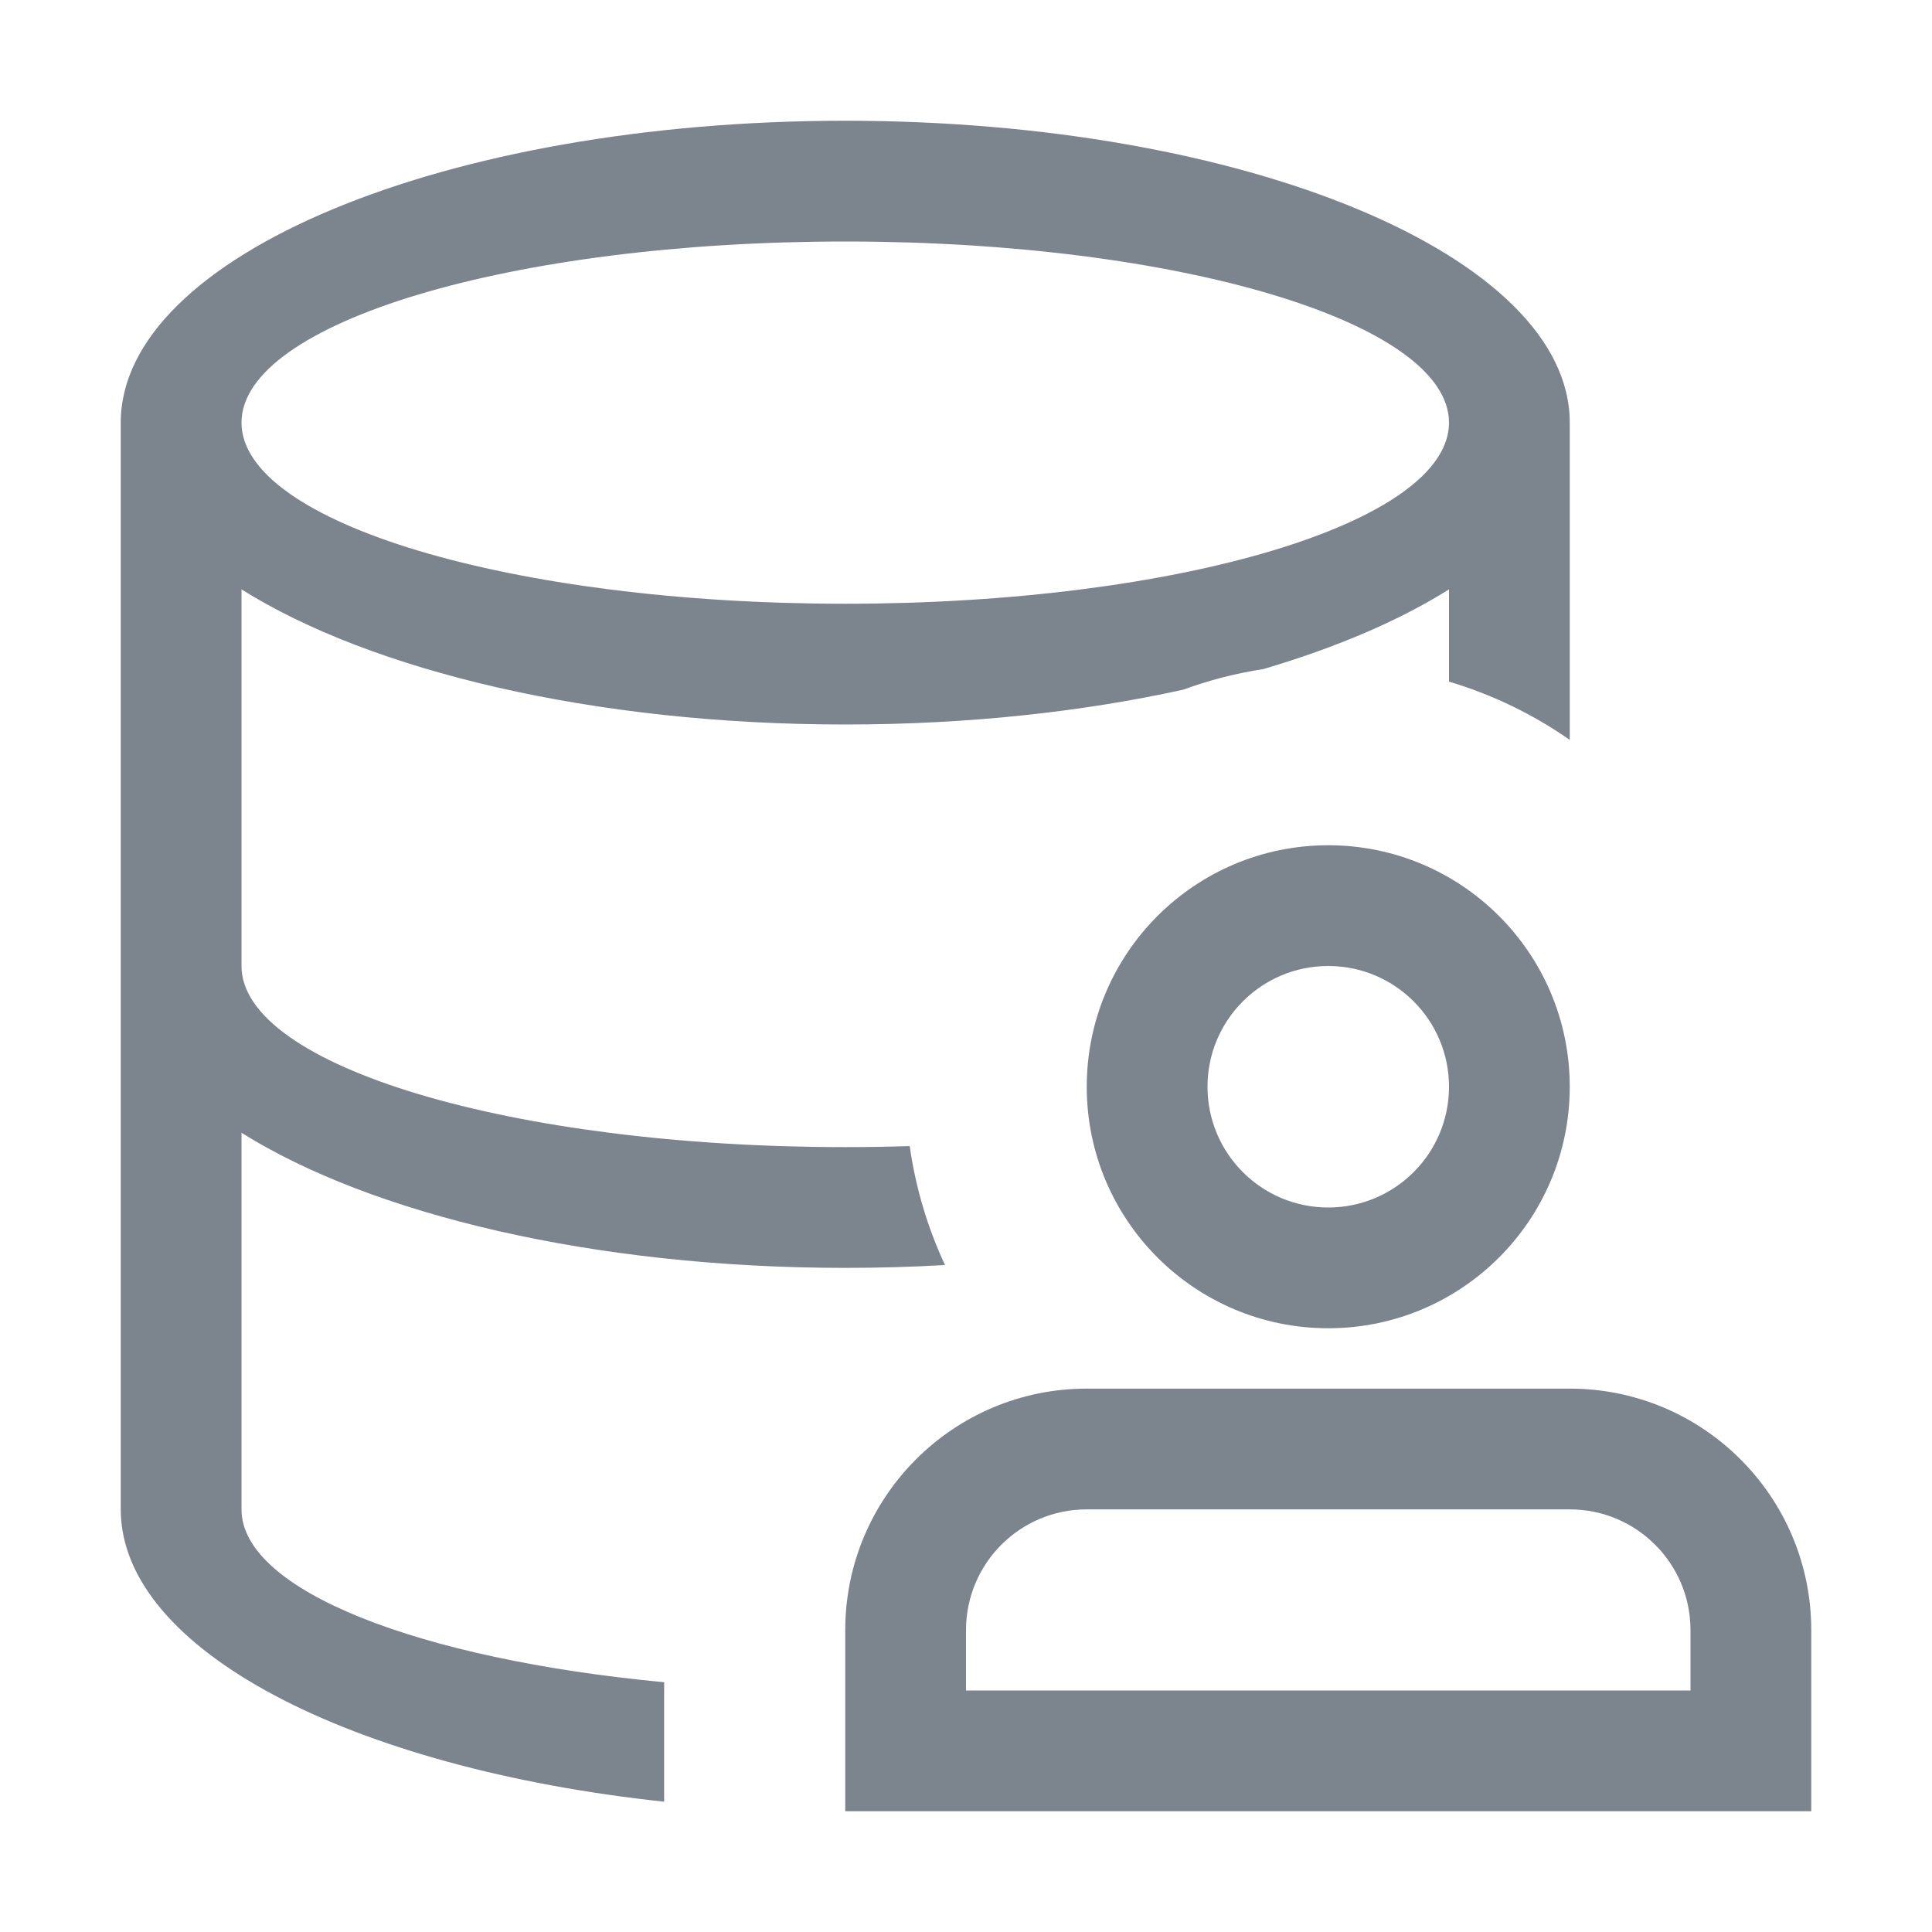 <?xml version="1.0" encoding="UTF-8"?>
<svg width="32px" height="32px" viewBox="0 0 32 32" version="1.1" xmlns="http://www.w3.org/2000/svg" xmlns:xlink="http://www.w3.org/1999/xlink">
    <!-- Generator: Sketch 52.6 (67491) - http://www.bohemiancoding.com/sketch -->
    <title>数据库专家服务-32px-灰</title>
    <desc>Created with Sketch.</desc>
    <g id="数据库专家服务-32px-灰" stroke="none" stroke-width="1" fill="none" fill-rule="evenodd">
        <rect id="Rectangle-Copy" fill="#444444" opacity="0" x="0" y="0" width="32" height="32"></rect>
        <g id="des" transform="translate(2, 2)" fill="#7C848E" fill-rule="nonzero">
            <g id="Group-5">
                <path d="M26,25 C26,23.895 25.105,23 24,23 L16,23 C14.895,23 14,23.895 14,25 L14,26 L26,26 L26,25 Z M9.001,25.863 C9,25.908 9,25.954 9,26 L9,27.842 C3.825,27.288 0,25.33 0,23 L2,23 C2,24.344 4.944,25.481 9.001,25.863 Z M17.599,9.423 C15.928,9.791 14.023,10 12,10 C7.824,10 4.149,9.11 2,7.762 L2,14 C2,15.657 6.478,17 12,17 C12.361,17 12.717,16.994 13.068,16.983 C13.166,17.678 13.366,18.339 13.652,18.953 C13.112,18.984 12.56,19 12,19 C7.824,19 4.149,18.11 2,16.762 L2,23 L0,23 L0,5 C0,2.238 5.373,-3.55271368e-15 12,-3.55271368e-15 C18.627,-3.55271368e-15 24,2.238 24,5 L24,10.255 C23.396,9.833 22.722,9.505 22,9.29 L22,7.762 C21.18,8.277 20.137,8.724 18.929,9.081 C18.469,9.152 18.024,9.267 17.599,9.423 Z M12,2 C6.478,2 2,3.343 2,5 C2,6.657 6.478,8 12,8 C17.522,8 22,6.657 22,5 C22,3.343 17.522,2 12,2 Z M20,20 C17.791,20 16,18.209 16,16 C16,13.791 17.791,12 20,12 C22.209,12 24,13.791 24,16 C24,18.209 22.209,20 20,20 Z M20,18 C21.105,18 22,17.105 22,16 C22,14.895 21.105,14 20,14 C18.895,14 18,14.895 18,16 C18,17.105 18.895,18 20,18 Z M24,29 L16,29 L24,29 Z M12,28 L12,25 C12,22.791 13.791,21 16,21 L24,21 C26.209,21 28,22.791 28,25 L28,28 L12,28 Z" id="Combined-Shape"></path>
            </g>
        </g>
    </g>
</svg>